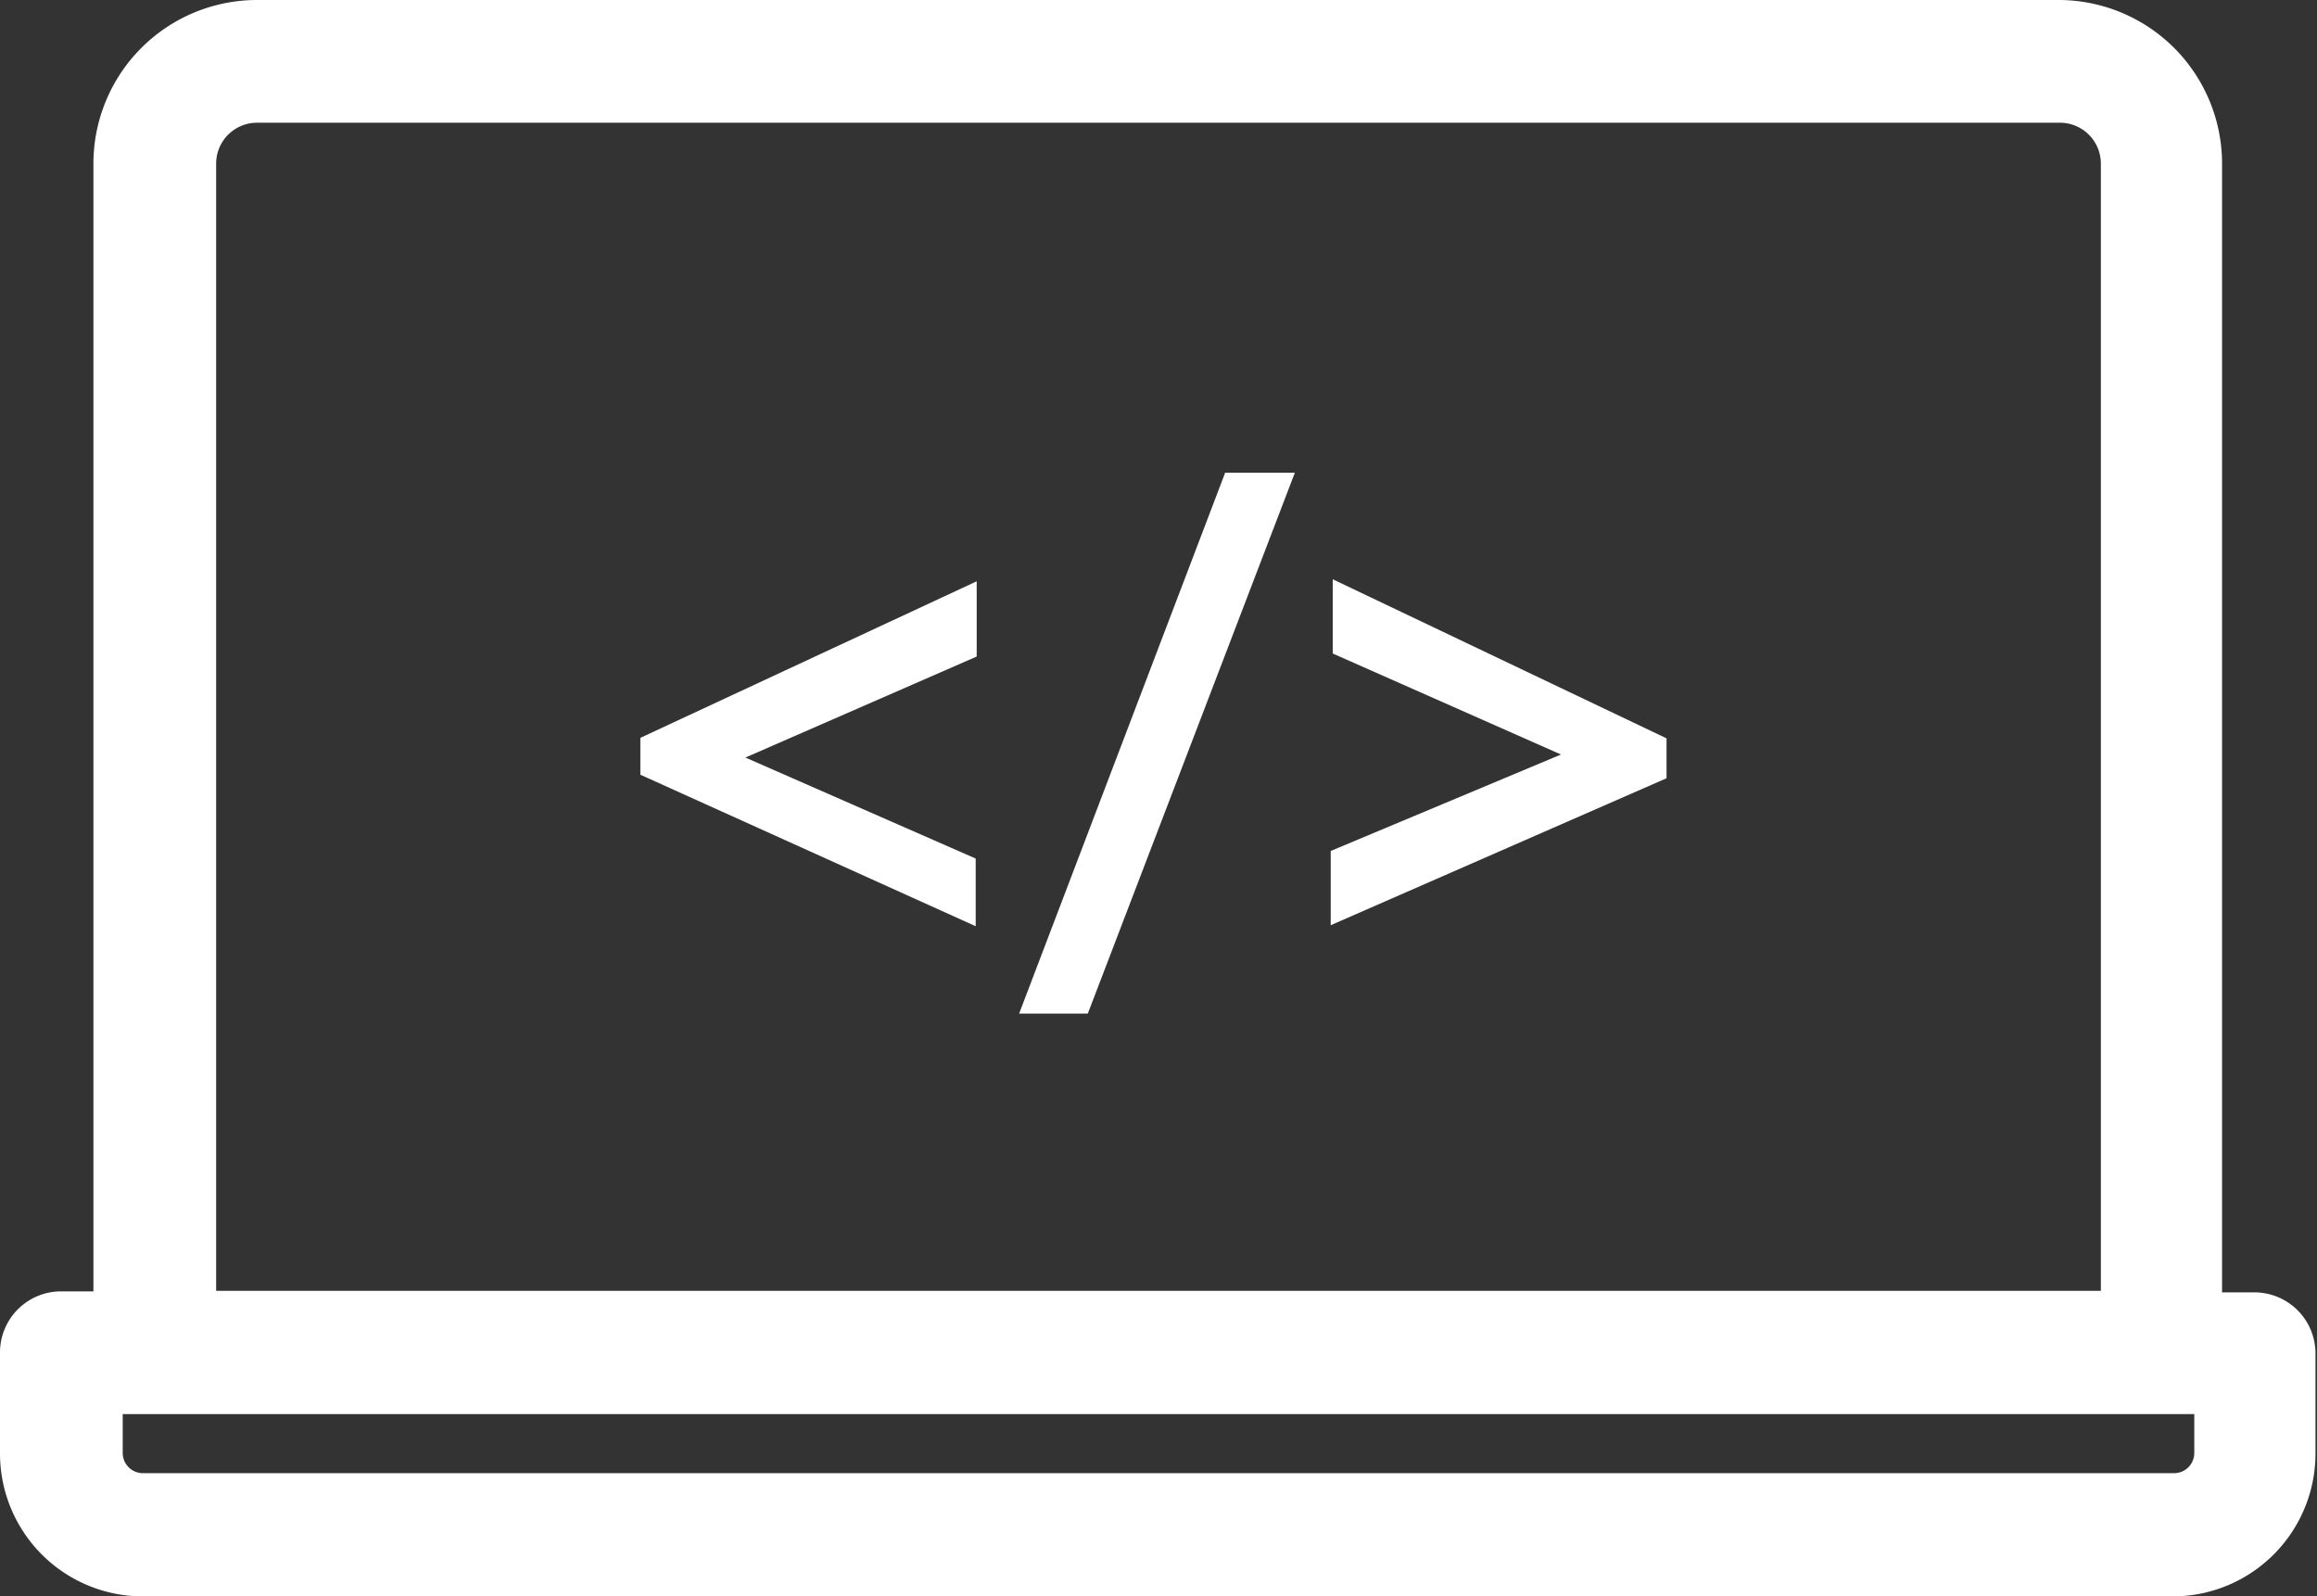 <svg viewBox="0 0 45.88 31.61" xmlns="http://www.w3.org/2000/svg"><rect x="0" y="0" width="45.88" height="31.61" fill="#333333" stroke="none"/><g fill="#fff"><path d="M19.32 18.34l-6.64-3v-.73l6.66-3.1V13l-4.58 2 4.56 2zm.86 1.73l4.08-10.71h1.38l-4.1 10.71zm6.17-1.75v-1.47l4.56-1.91-4.52-2v-1.47L33 14.62v.79z"/><path d="M44.67 26.08h-1.13V3.24A2.75 2.75 0 0 0 40.79.49H5.09a2.75 2.75 0 0 0-2.75 2.75v22.84H1.21a.72.72 0 0 0-.72.72v2a2.33 2.33 0 0 0 2.34 2.33h40.22a2.33 2.33 0 0 0 2.34-2.33v-2a.72.72 0 0 0-.72-.72zM3.78 3.24a1.31 1.31 0 0 1 1.31-1.3h35.7a1.31 1.31 0 0 1 1.31 1.3v22.84H3.78zm40.16 25.54a.89.89 0 0 1-.89.89H2.83a.89.89 0 0 1-.89-.89v-1.26h42z"/><path d="M43.05 31.61H2.83A2.83 2.83 0 0 1 0 28.78v-2a1.21 1.21 0 0 1 1.21-1.21h.64V3.24A3.24 3.24 0 0 1 5.09 0h35.7A3.24 3.24 0 0 1 44 3.24v22.35h.64a1.21 1.21 0 0 1 1.21 1.21v2a2.83 2.83 0 0 1-2.8 2.81zm-41.84-5a.22.22 0 0 0-.21.19v2a1.84 1.84 0 0 0 1.84 1.84h40.21a1.84 1.84 0 0 0 1.84-1.84v-2a.22.22 0 0 0-.22-.23H43V3.24A2.25 2.25 0 0 0 40.79 1H5.09a2.25 2.25 0 0 0-2.25 2.24v23.33zm41.84 3.59H2.83a1.38 1.38 0 0 1-1.39-1.38V27h43v1.75a1.38 1.38 0 0 1-1.39 1.41zM2.43 28v.77a.4.4 0 0 0 .4.4h40.22a.4.4 0 0 0 .4-.4V28zm40.16-1.44H3.29V3.24a1.81 1.81 0 0 1 1.8-1.8h35.7a1.81 1.81 0 0 1 1.8 1.8zm-38.31-1H41.6V3.24a.81.81 0 0 0-.81-.81H5.09a.81.81 0 0 0-.81.81z"/></g></svg>